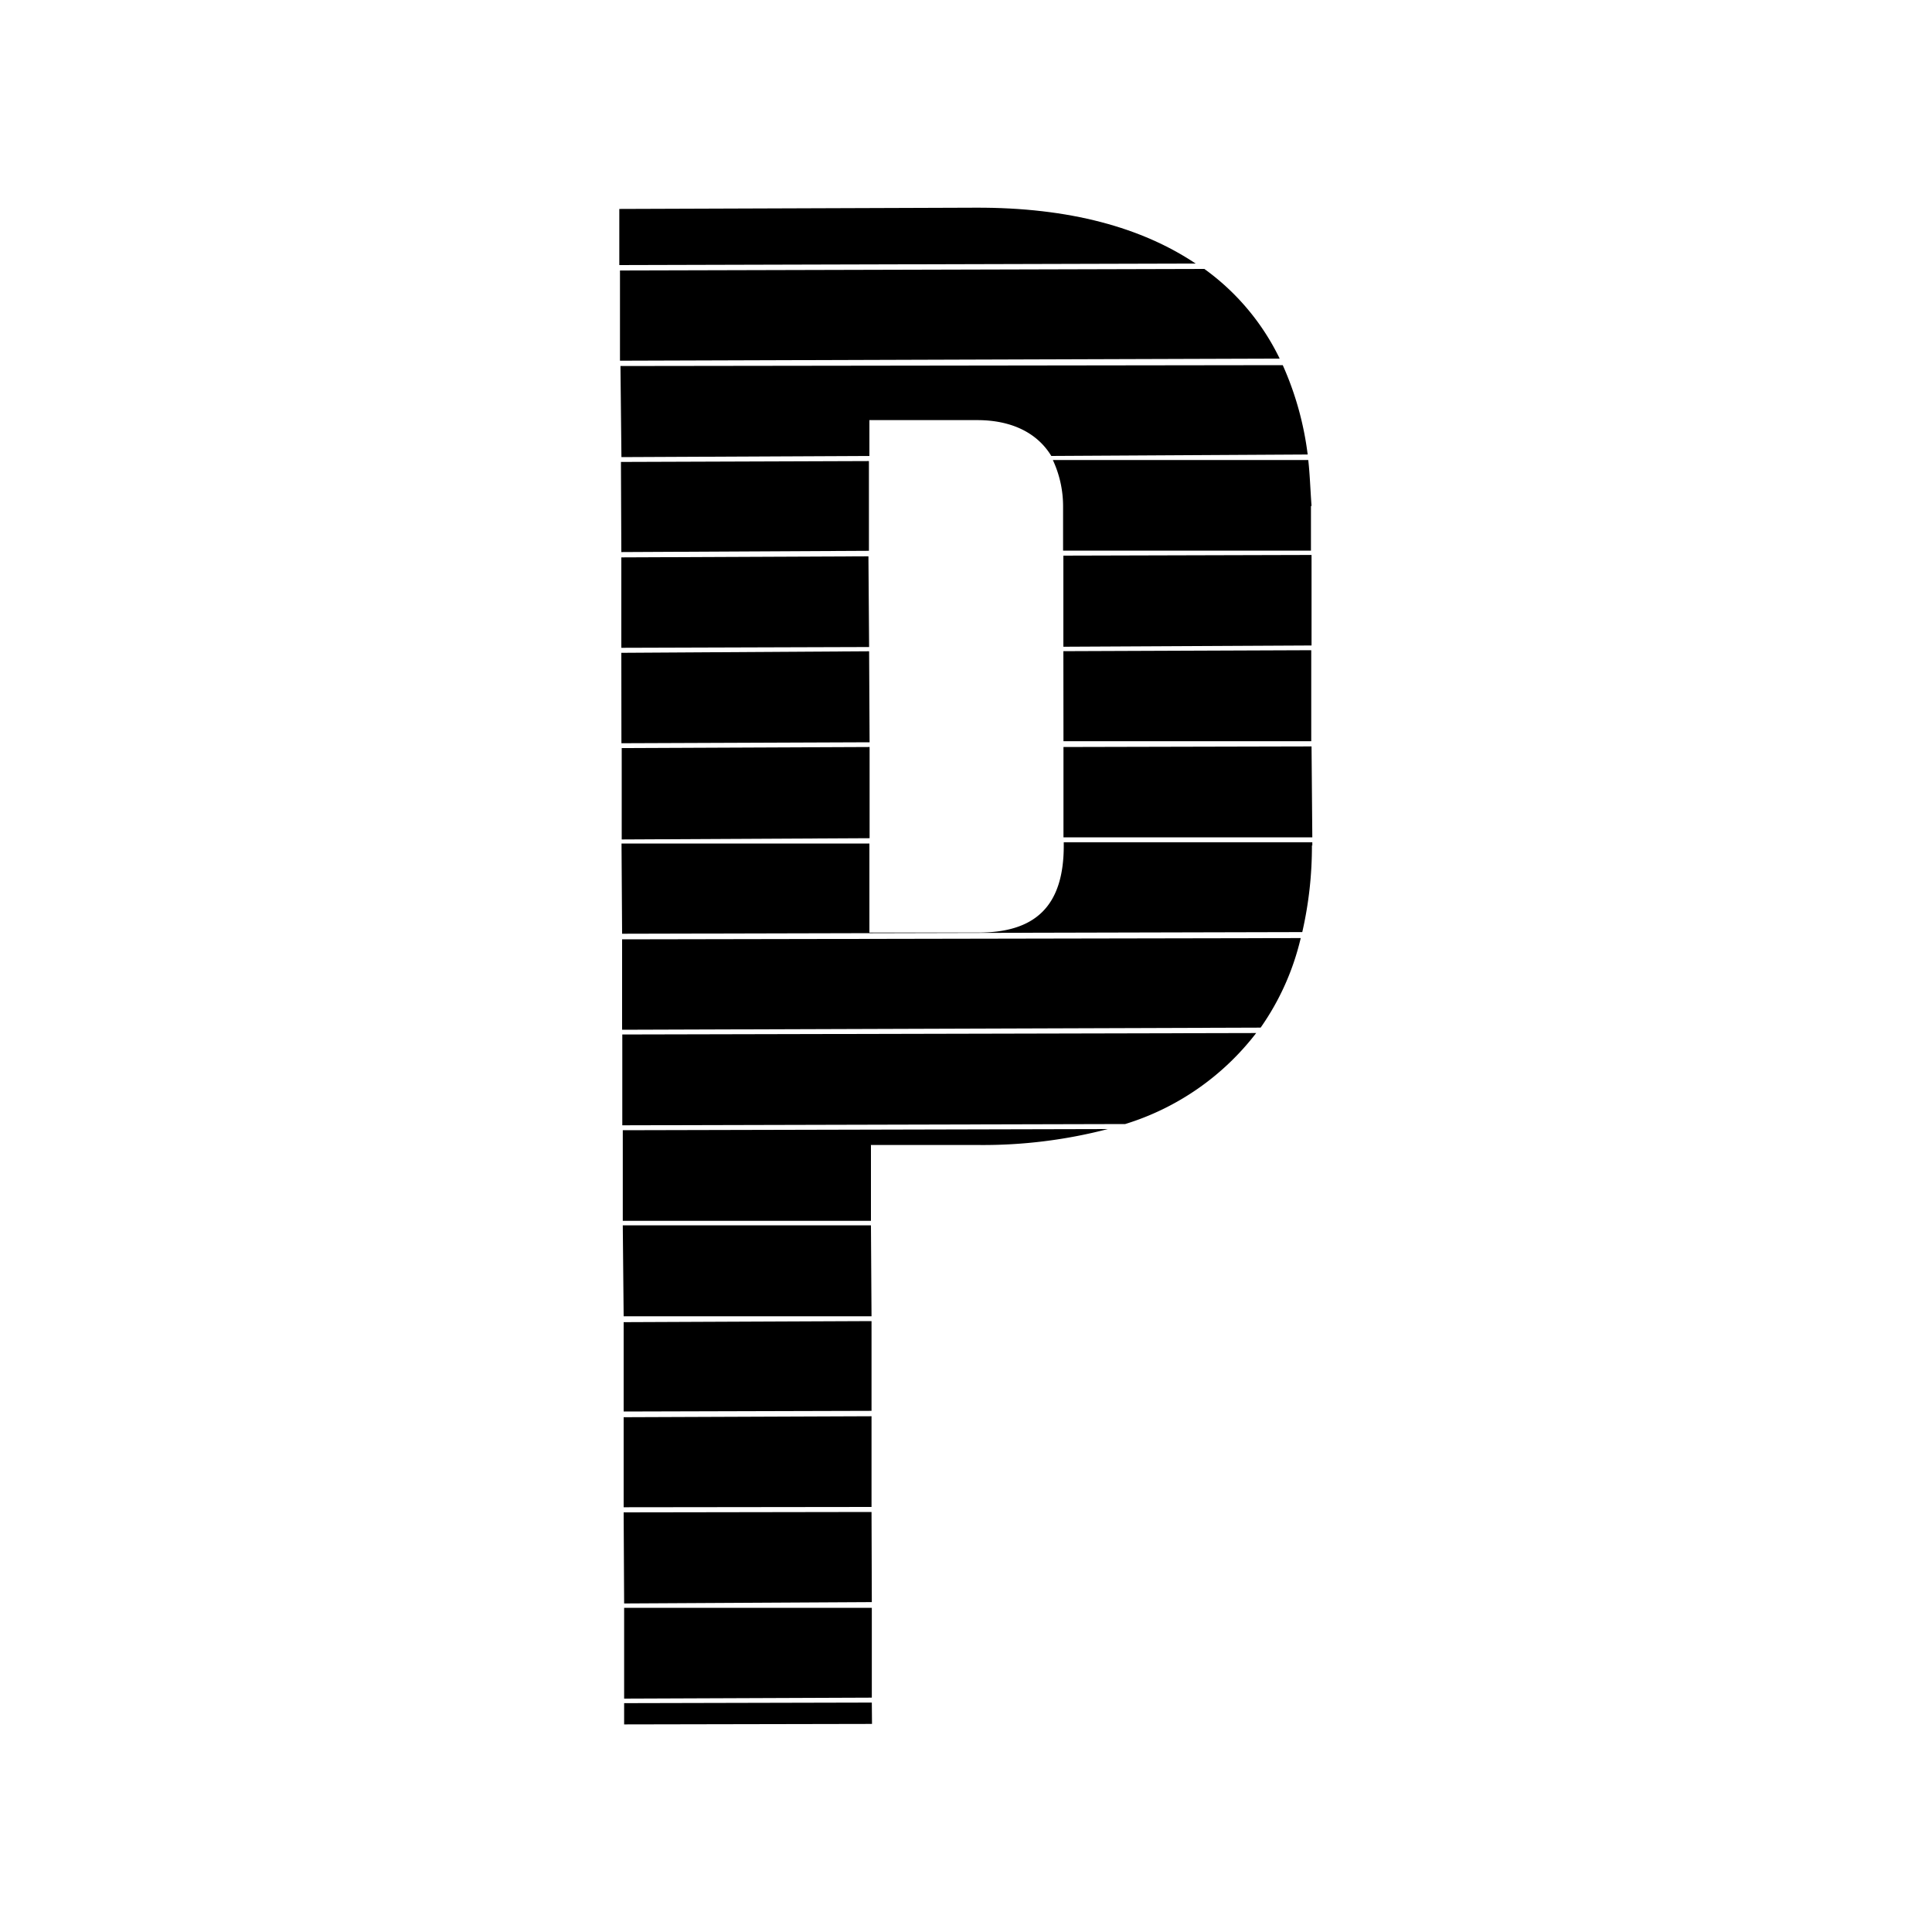 <svg id="Layer_1" data-name="Layer 1" xmlns="http://www.w3.org/2000/svg" viewBox="0 0 200 200.01"><title>Logo_Pulso_corto_RGB</title><path d="M124.66,27.84,64.18,28v9.34l68.29-.22a24.67,24.67,0,0,0-7.81-9.29"/><path d="M130.09,106.94l-65.67.15,0,9.4,52.06-.13a27.19,27.19,0,0,0,13.56-9.42"/><polygon points="64.36 86.9 90.02 86.77 90.02 77.33 64.36 77.44 64.36 86.9"/><path d="M134.67,97.11l-70.27.13,0,9.36,66.1-.22a26.71,26.71,0,0,0,4.15-9.27"/><path d="M135.85,87.55l0-.36-25.73,0v.35c0,6.32-3,9-8.84,9H90V87.32l-25.66,0,.06,9.34,70.41-.17a39.64,39.64,0,0,0,1-9"/><path d="M90.15,118.53h11.2a51.2,51.2,0,0,0,13.33-1.65L64.47,117v9.38l25.69,0v-7.78"/><polygon points="64.33 76.94 90.02 76.84 89.97 67.42 64.32 67.58 64.33 76.94"/><polygon points="64.56 136.26 90.22 136.26 90.16 126.85 64.47 126.85 64.56 136.26"/><polygon points="64.61 175.84 90.25 175.74 90.25 166.44 64.61 166.44 64.61 175.84"/><polygon points="64.61 178.51 90.27 178.46 90.25 176.25 64.61 176.31 64.61 178.51"/><polygon points="64.61 165.99 90.25 165.85 90.22 156.52 64.56 156.56 64.61 165.99"/><polygon points="64.56 146.12 90.22 146.05 90.22 136.76 64.56 136.87 64.56 146.12"/><polygon points="64.56 156.03 90.22 156 90.22 146.61 64.56 146.71 64.56 156.03"/><polygon points="110.08 66.95 135.77 66.82 135.77 57.45 110.08 57.52 110.08 66.95"/><path d="M90,43.49h11.16c3.56,0,6.22,1.32,7.67,3.71l26.54-.15a32.48,32.48,0,0,0-2.58-9.25l-68.56.09.1,9.43L90,47.2V43.49"/><path d="M135.77,52.38c-.12-1.61-.17-3.25-.34-4.76l-26.44,0a11.35,11.35,0,0,1,1.06,4.82l0,4.56,25.66,0,0-4.62"/><polygon points="110.09 86.68 135.85 86.68 135.77 77.27 110.09 77.33 110.09 86.68"/><polygon points="110.09 76.73 135.74 76.73 135.74 67.31 110.08 67.41 110.09 76.73"/><polygon points="64.32 57.15 89.95 57.02 89.95 47.73 64.28 47.82 64.32 57.15"/><polygon points="64.32 67.06 89.97 66.98 89.9 57.59 64.32 57.7 64.32 67.06"/><path d="M101,21.5l-36.89.13,0,5.81,59.66-.16c-5.54-3.7-13-5.82-22.8-5.78"/></svg>